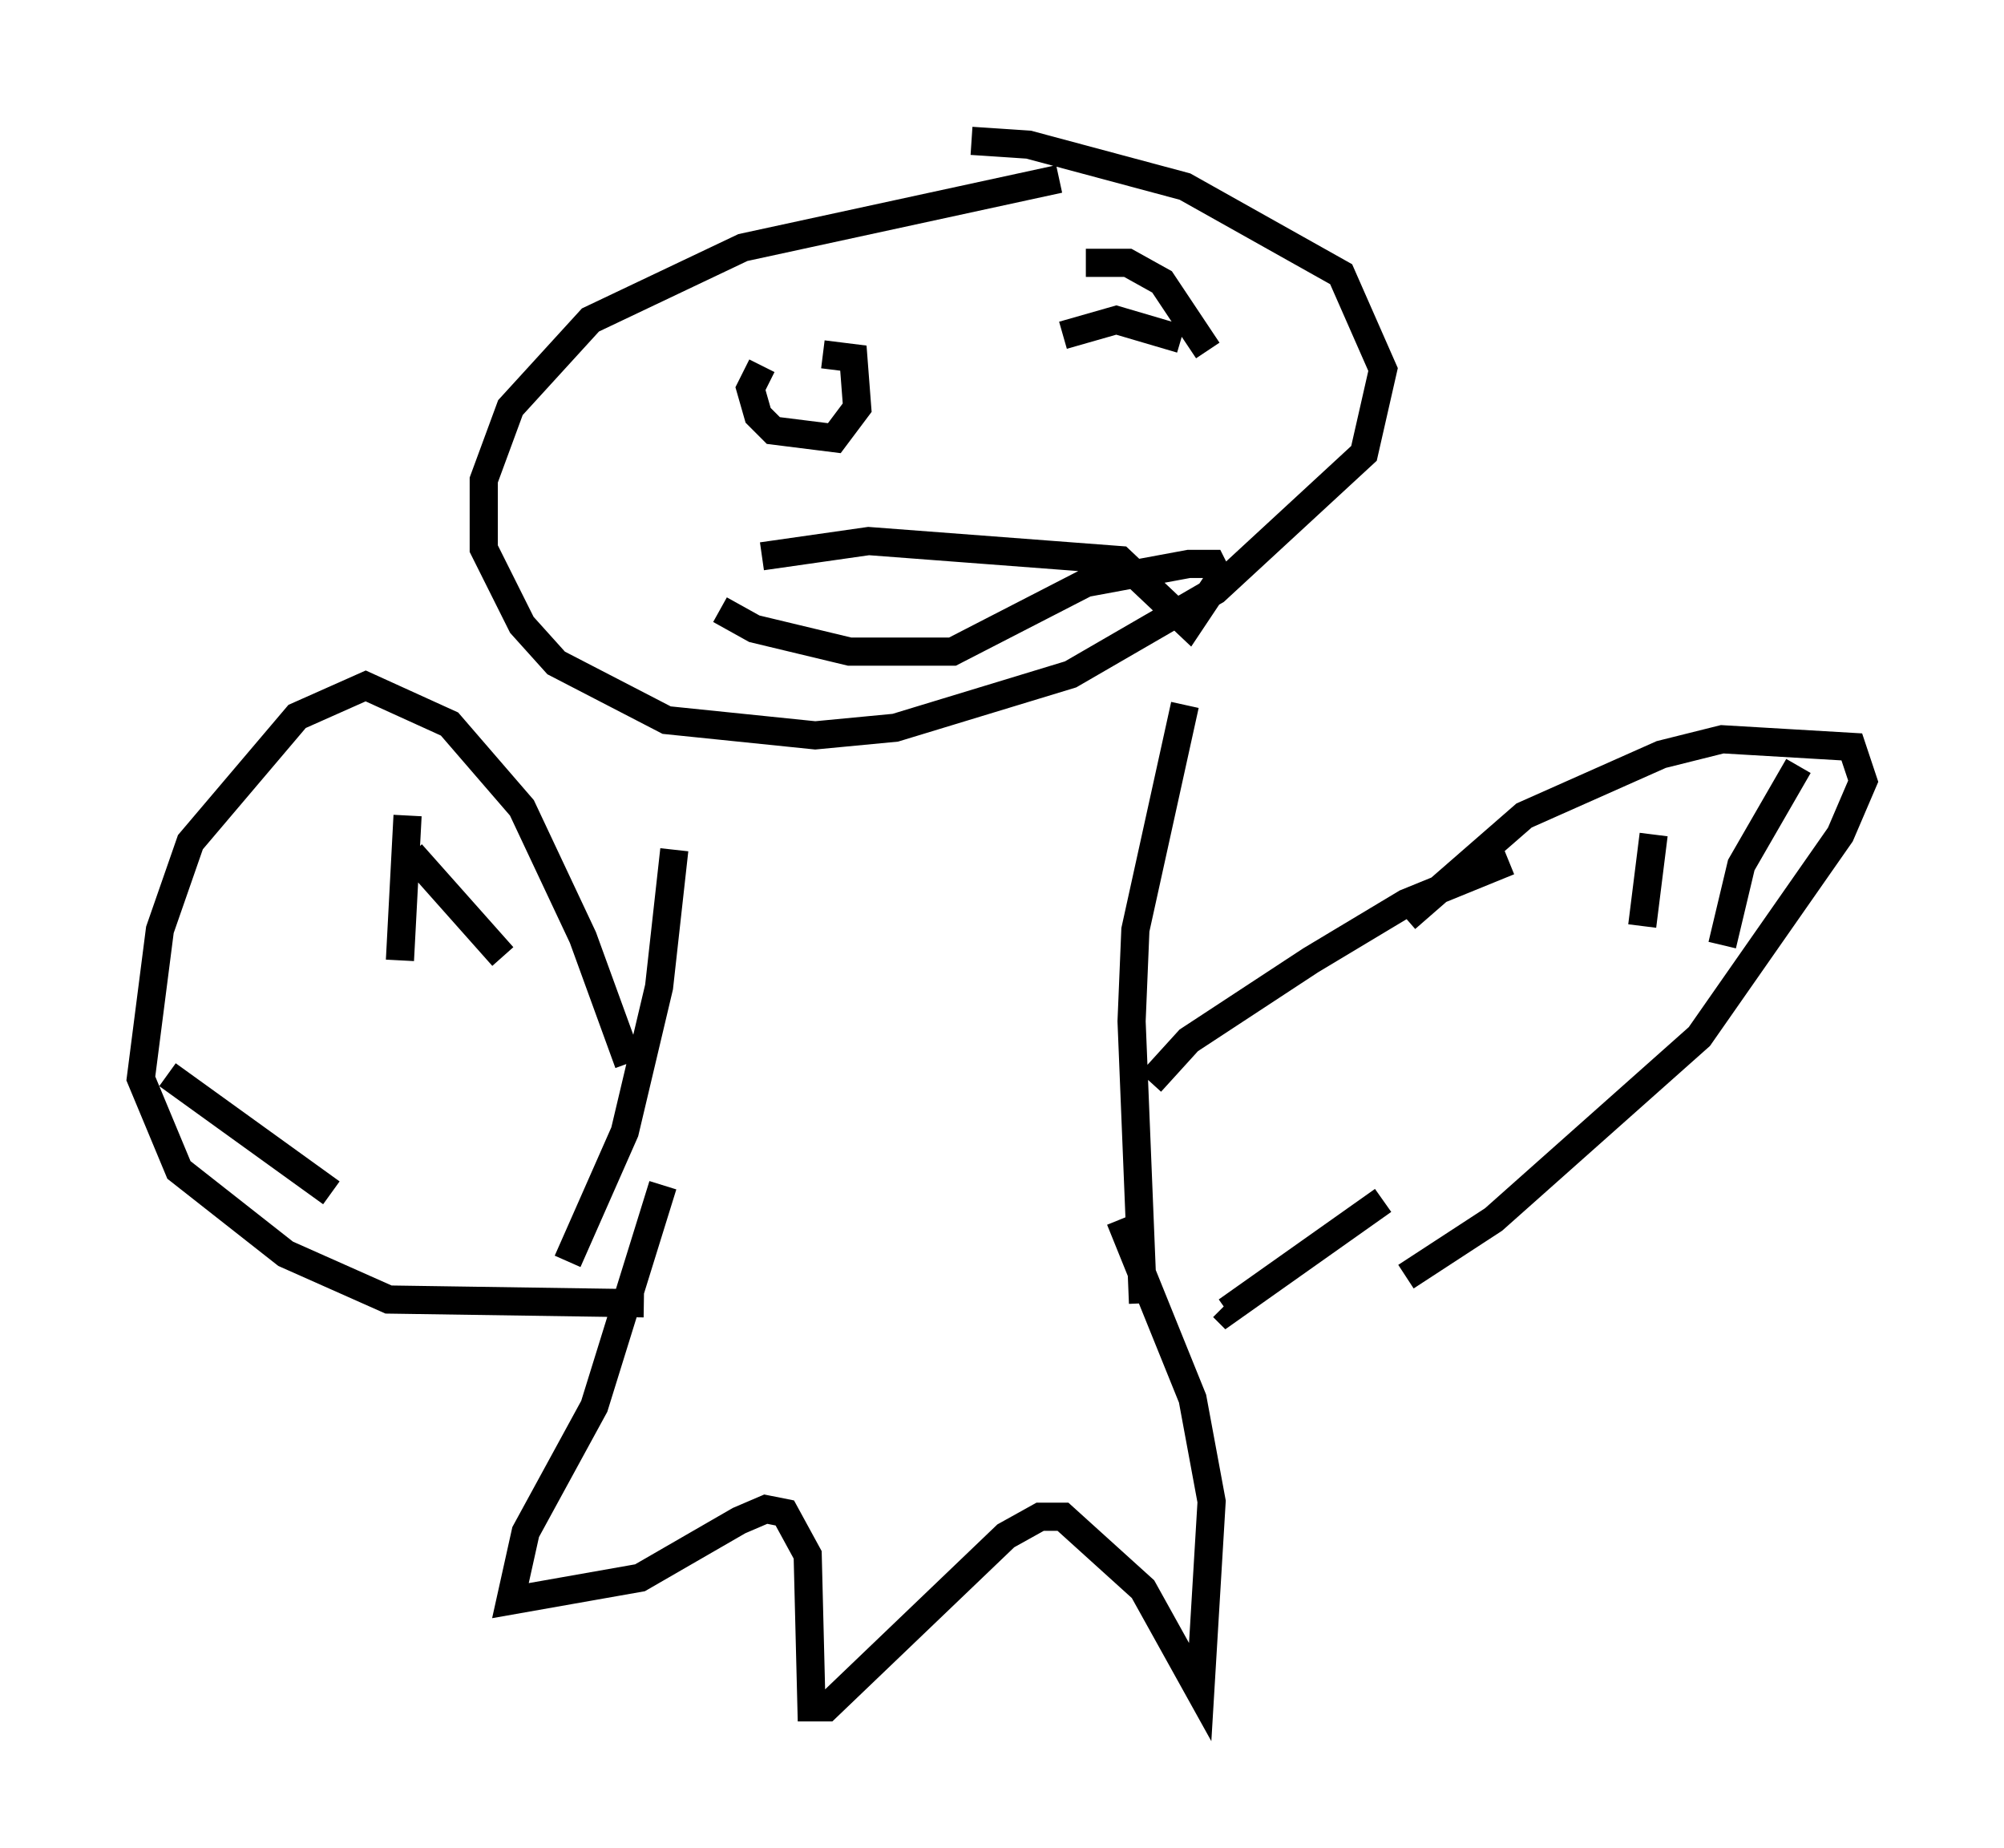 <?xml version="1.0" encoding="utf-8" ?>
<svg baseProfile="full" height="65.615" version="1.1" width="71.163" xmlns="http://www.w3.org/2000/svg" xmlns:ev="http://www.w3.org/2001/xml-events" xmlns:xlink="http://www.w3.org/1999/xlink"><defs /><rect fill="white" height="65.615" width="71.163" x="0" y="0" /><path d="M40.453, 7.706 m-2.842, -1.353 l-11.231, 2.436 -5.413, 2.571 l-2.842, 3.112 -0.947, 2.571 l0.0, 2.436 1.353, 2.706 l1.218, 1.353 3.924, 2.03 l5.277, 0.541 2.842, -0.271 l6.225, -1.894 5.142, -2.977 l5.277, -4.871 0.677, -2.977 l-1.488, -3.383 -5.548, -3.112 l-5.548, -1.488 -2.03, -0.135 m-7.442, 14.75 l3.789, -0.541 8.931, 0.677 l2.436, 2.3 1.083, -1.624 l-0.271, -0.541 -0.812, 0.0 l-3.654, 0.677 -4.736, 2.436 l-3.654, 0.0 -3.383, -0.812 l-1.218, -0.677 m1.488, -8.66 l-0.406, 0.812 0.271, 0.947 l0.541, 0.541 2.165, 0.271 l0.812, -1.083 -0.135, -1.759 l-1.083, -0.135 m12.72, -0.541 l-2.3, -0.677 -1.894, 0.541 m5.142, 0.541 l-1.624, -2.436 -1.218, -0.677 l-1.488, 0.0 m-14.614, 20.839 l-0.541, 4.871 -1.218, 5.142 l-2.03, 4.601 m21.921, -19.756 l-1.759, 7.984 -0.135, 3.248 l0.406, 10.013 m0.271, -7.848 l1.353, -1.488 4.33, -2.842 l3.383, -2.03 3.654, -1.488 m-4.465, 12.043 l-5.548, 3.924 -0.135, -0.135 m-21.109, -8.66 l-1.624, -4.465 -2.165, -4.601 l-2.571, -2.977 -2.977, -1.353 l-2.436, 1.083 -3.789, 4.465 l-1.083, 3.112 -0.677, 5.277 l1.353, 3.248 3.789, 2.977 l3.654, 1.624 9.066, 0.135 m27.063, -13.667 l4.195, -3.654 4.871, -2.165 l2.165, -0.541 4.601, 0.271 l0.406, 1.218 -0.812, 1.894 l-5.007, 7.172 -7.307, 6.495 l-3.112, 2.03 m8.796, -15.697 l-0.406, 3.248 m5.548, -5.683 l-2.03, 3.518 -0.677, 2.842 m-46.549, -3.248 l3.248, 3.654 m-11.908, 4.195 l5.819, 4.195 m2.706, -13.396 l-0.271, 5.142 m9.337, 7.984 l-2.436, 7.848 -2.436, 4.465 l-0.541, 2.436 4.601, -0.812 l3.518, -2.03 0.947, -0.406 l0.677, 0.135 0.812, 1.488 l0.135, 5.413 0.541, 0.0 l6.36, -6.089 1.218, -0.677 l0.812, 0.0 2.842, 2.571 l2.03, 3.654 0.406, -6.766 l-0.677, -3.654 -2.571, -6.36 " fill="none" stroke="black" stroke-width="1" /></svg>